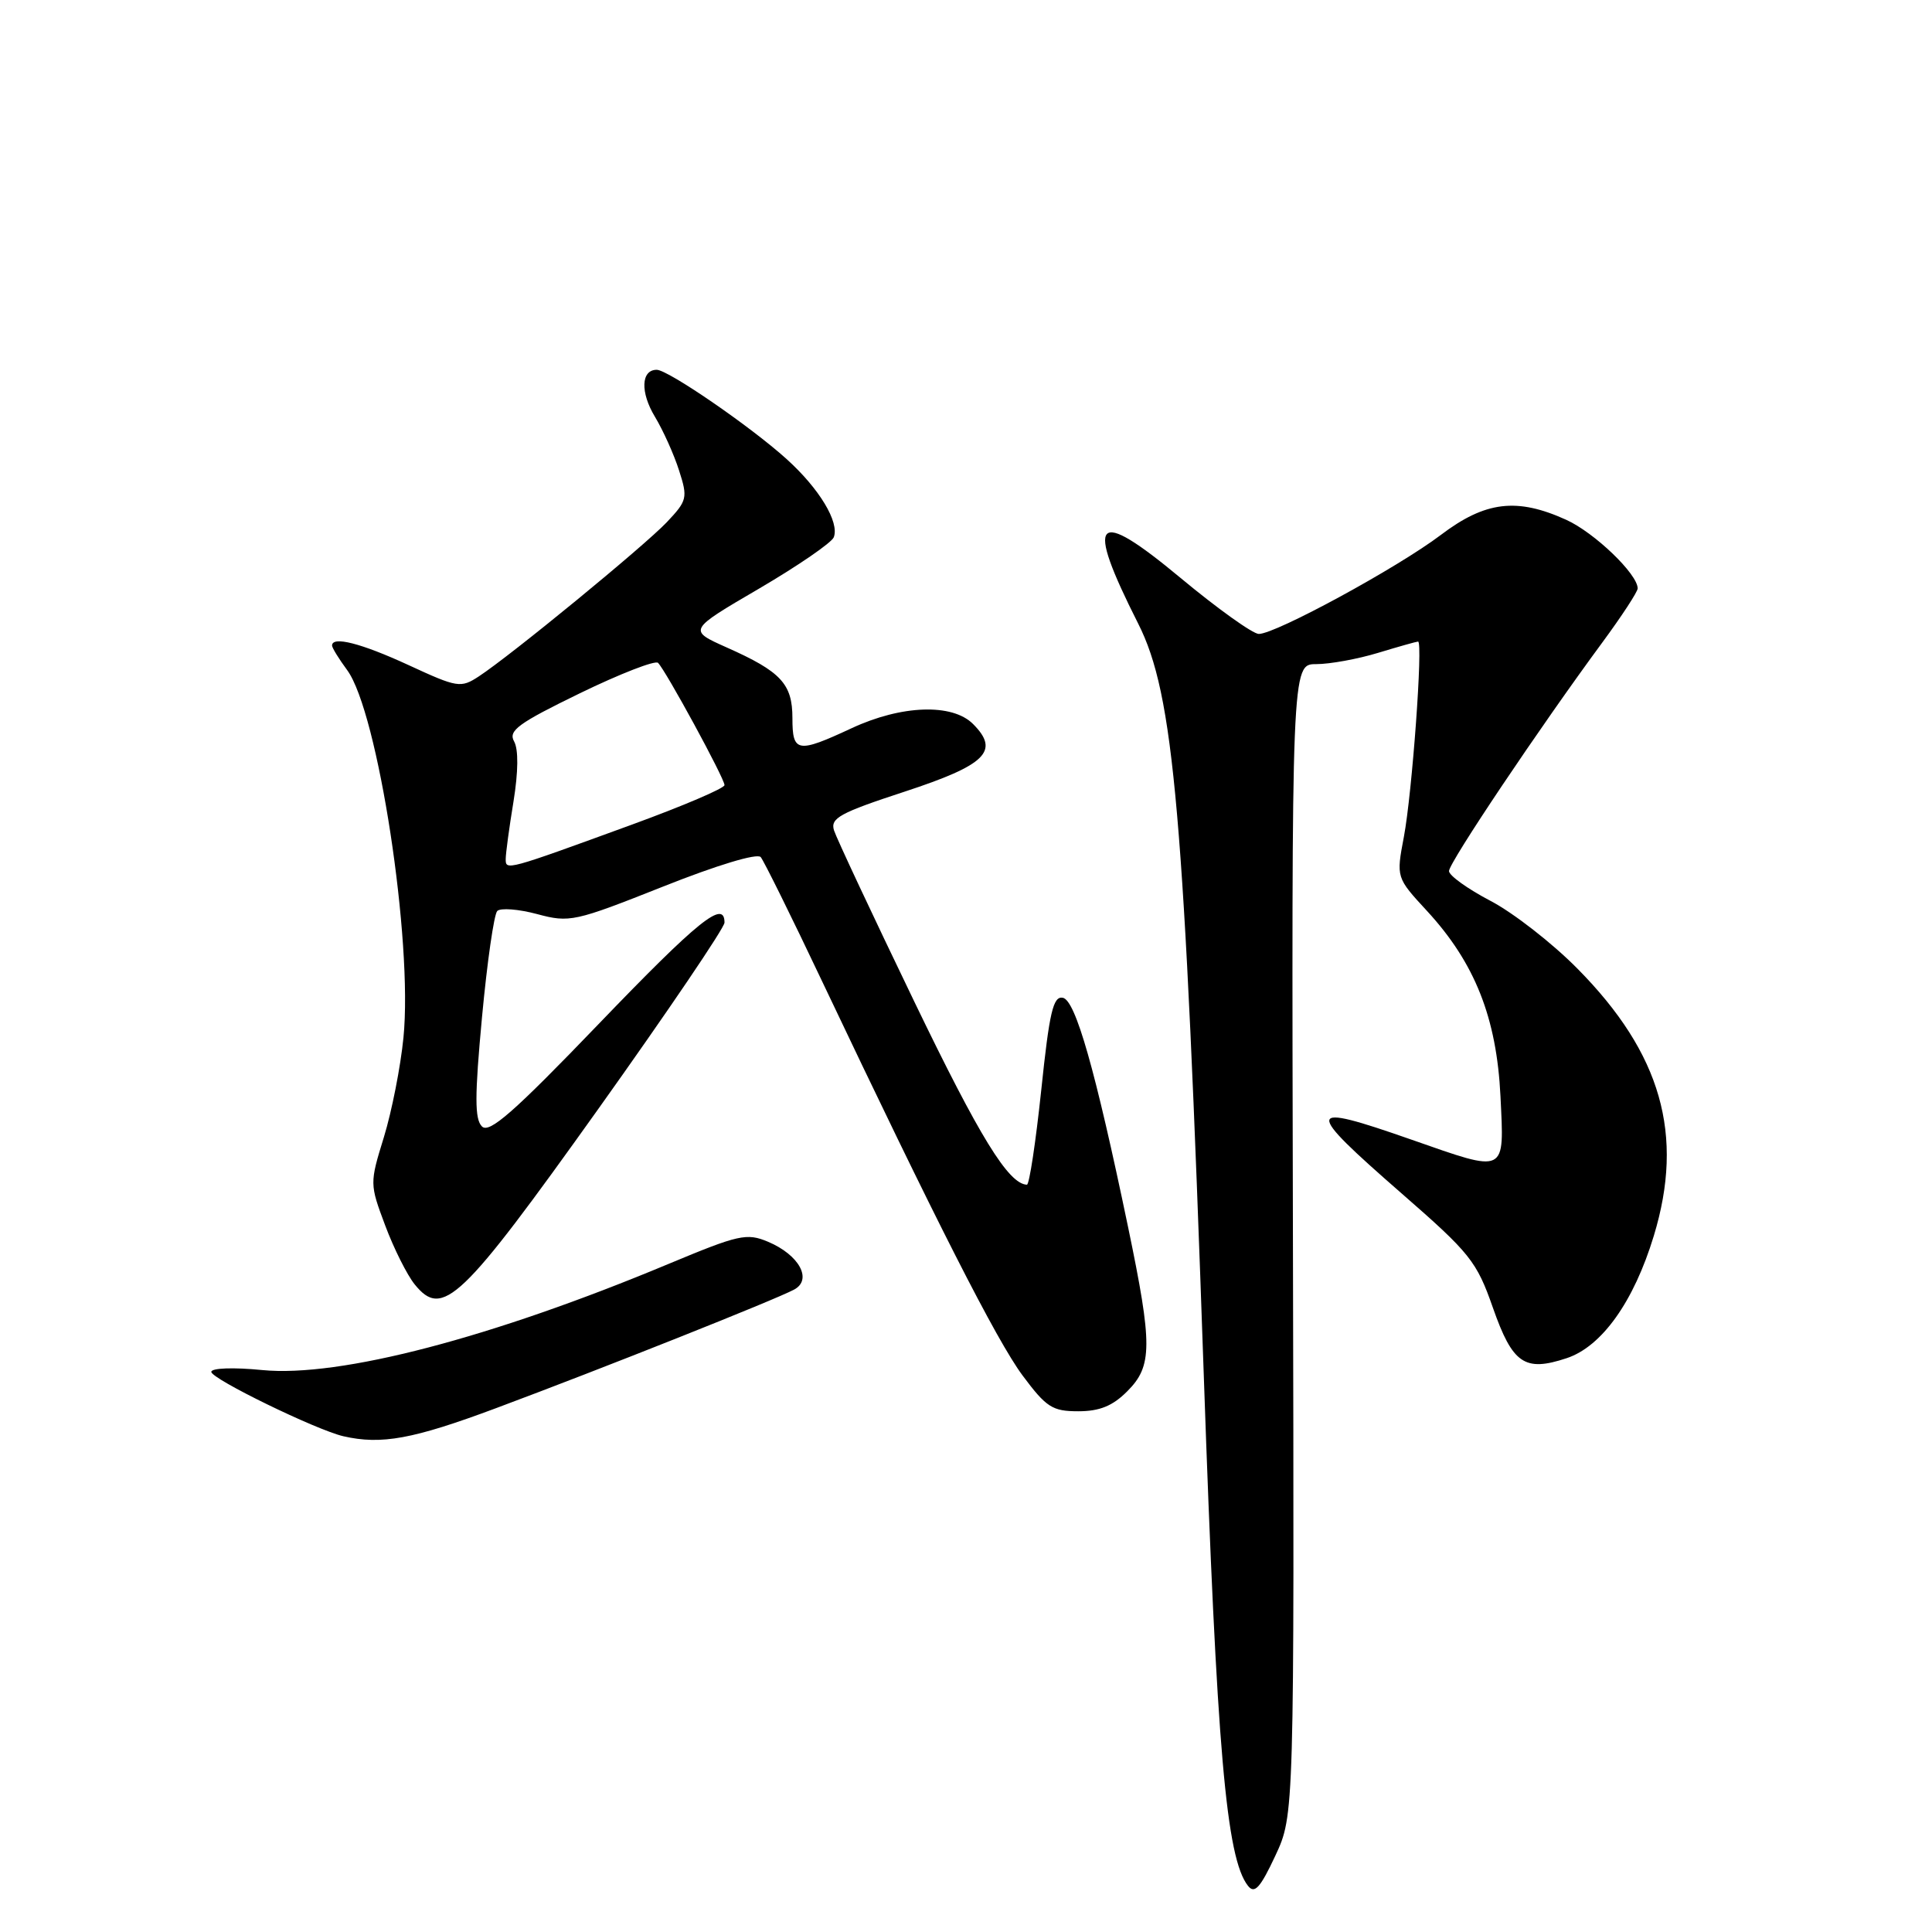 <?xml version="1.0" encoding="UTF-8" standalone="no"?>
<!DOCTYPE svg PUBLIC "-//W3C//DTD SVG 1.1//EN" "http://www.w3.org/Graphics/SVG/1.1/DTD/svg11.dtd" >
<svg xmlns="http://www.w3.org/2000/svg" xmlns:xlink="http://www.w3.org/1999/xlink" version="1.1" viewBox="0 0 256 256">
 <g >
 <path fill="currentColor"
d=" M 171.32 164.25 C 171.14 88.00 171.14 88.00 174.41 88.00 C 176.21 88.00 179.89 87.33 182.59 86.51 C 185.29 85.69 187.68 85.02 187.90 85.01 C 188.58 84.99 187.11 105.15 186.02 110.89 C 185.00 116.28 185.00 116.28 189.09 120.71 C 195.43 127.59 198.31 134.86 198.82 145.25 C 199.32 155.65 199.73 155.45 187.00 151.00 C 172.79 146.03 172.67 146.75 185.75 158.16 C 194.81 166.06 195.67 167.14 197.82 173.29 C 200.43 180.72 202.02 181.81 207.58 179.97 C 212.25 178.43 216.49 172.48 219.14 163.75 C 223.21 150.37 220.13 139.59 209.04 128.37 C 205.72 125.00 200.52 120.95 197.50 119.37 C 194.48 117.79 192.00 116.01 192.00 115.42 C 192.00 114.30 204.06 96.33 212.31 85.14 C 214.89 81.64 217.00 78.41 217.00 77.97 C 217.00 76.07 211.28 70.58 207.54 68.88 C 201.00 65.91 196.82 66.41 190.92 70.88 C 185.19 75.22 169.04 84.00 166.80 84.00 C 166.01 84.00 161.34 80.66 156.43 76.58 C 145.03 67.10 143.69 68.53 150.82 82.64 C 155.56 92.03 156.92 107.60 159.51 182.33 C 161.23 231.90 162.48 246.23 165.37 249.89 C 166.24 250.99 166.99 250.16 168.99 245.89 C 171.50 240.50 171.50 240.50 171.32 164.25 Z  M 65.70 186.60 C 79.70 181.38 102.68 172.24 105.22 170.88 C 107.69 169.56 105.90 166.28 101.77 164.54 C 98.94 163.35 97.90 163.59 88.60 167.47 C 65.10 177.29 44.99 182.54 34.75 181.54 C 30.91 181.16 28.00 181.27 28.00 181.78 C 28.00 182.71 41.91 189.48 45.50 190.31 C 50.53 191.46 54.72 190.70 65.70 186.60 Z  M 149.36 184.36 C 152.72 181.01 152.73 178.24 149.48 162.61 C 145.12 141.68 142.51 132.53 140.83 132.21 C 139.55 131.96 139.05 134.11 137.97 144.45 C 137.24 151.35 136.39 156.99 136.07 156.98 C 133.62 156.88 129.81 150.68 121.14 132.70 C 115.62 121.26 110.84 111.06 110.51 110.03 C 110.00 108.41 111.27 107.71 119.89 104.89 C 130.67 101.35 132.52 99.52 128.93 95.93 C 126.18 93.18 119.46 93.41 112.85 96.49 C 105.65 99.84 105.00 99.73 105.00 95.15 C 105.00 90.62 103.49 88.99 96.29 85.79 C 91.16 83.50 91.16 83.50 100.57 78.00 C 105.74 74.97 110.20 71.91 110.48 71.19 C 111.25 69.19 108.57 64.75 104.22 60.82 C 99.46 56.52 88.52 49.00 87.02 49.00 C 84.94 49.00 84.82 51.98 86.78 55.22 C 87.87 57.03 89.31 60.23 89.98 62.34 C 91.15 65.97 91.06 66.33 88.36 69.19 C 85.35 72.36 67.73 86.82 63.44 89.63 C 61.05 91.19 60.63 91.13 54.14 88.13 C 47.83 85.22 44.00 84.25 44.00 85.54 C 44.00 85.84 44.90 87.30 46.00 88.79 C 50.08 94.34 54.73 124.67 53.46 137.49 C 53.08 141.35 51.91 147.28 50.87 150.67 C 48.98 156.80 48.98 156.88 51.04 162.38 C 52.18 165.43 53.94 168.94 54.95 170.19 C 58.65 174.76 61.10 172.42 79.25 146.98 C 88.46 134.06 96.00 122.94 96.00 122.25 C 96.00 119.15 92.55 121.93 79.29 135.72 C 68.06 147.40 64.83 150.23 63.86 149.26 C 62.89 148.29 62.89 145.26 63.87 134.76 C 64.55 127.47 65.46 121.14 65.89 120.71 C 66.33 120.28 68.70 120.46 71.17 121.12 C 75.48 122.28 76.13 122.13 87.85 117.48 C 95.01 114.63 100.35 113.02 100.80 113.57 C 101.22 114.08 104.88 121.47 108.92 130.00 C 124.02 161.81 132.06 177.63 135.49 182.25 C 138.64 186.48 139.44 187.00 142.87 187.00 C 145.70 187.00 147.43 186.30 149.36 184.36 Z  M 67.01 113.82 C 67.01 113.09 67.47 109.67 68.04 106.21 C 68.68 102.25 68.71 99.30 68.12 98.24 C 67.32 96.82 68.66 95.84 76.84 91.86 C 82.15 89.28 86.81 87.47 87.19 87.83 C 88.20 88.81 96.00 103.14 96.00 104.03 C 96.00 104.45 90.49 106.80 83.75 109.26 C 67.04 115.36 67.00 115.37 67.01 113.82 Z "/>
</g>
</svg>